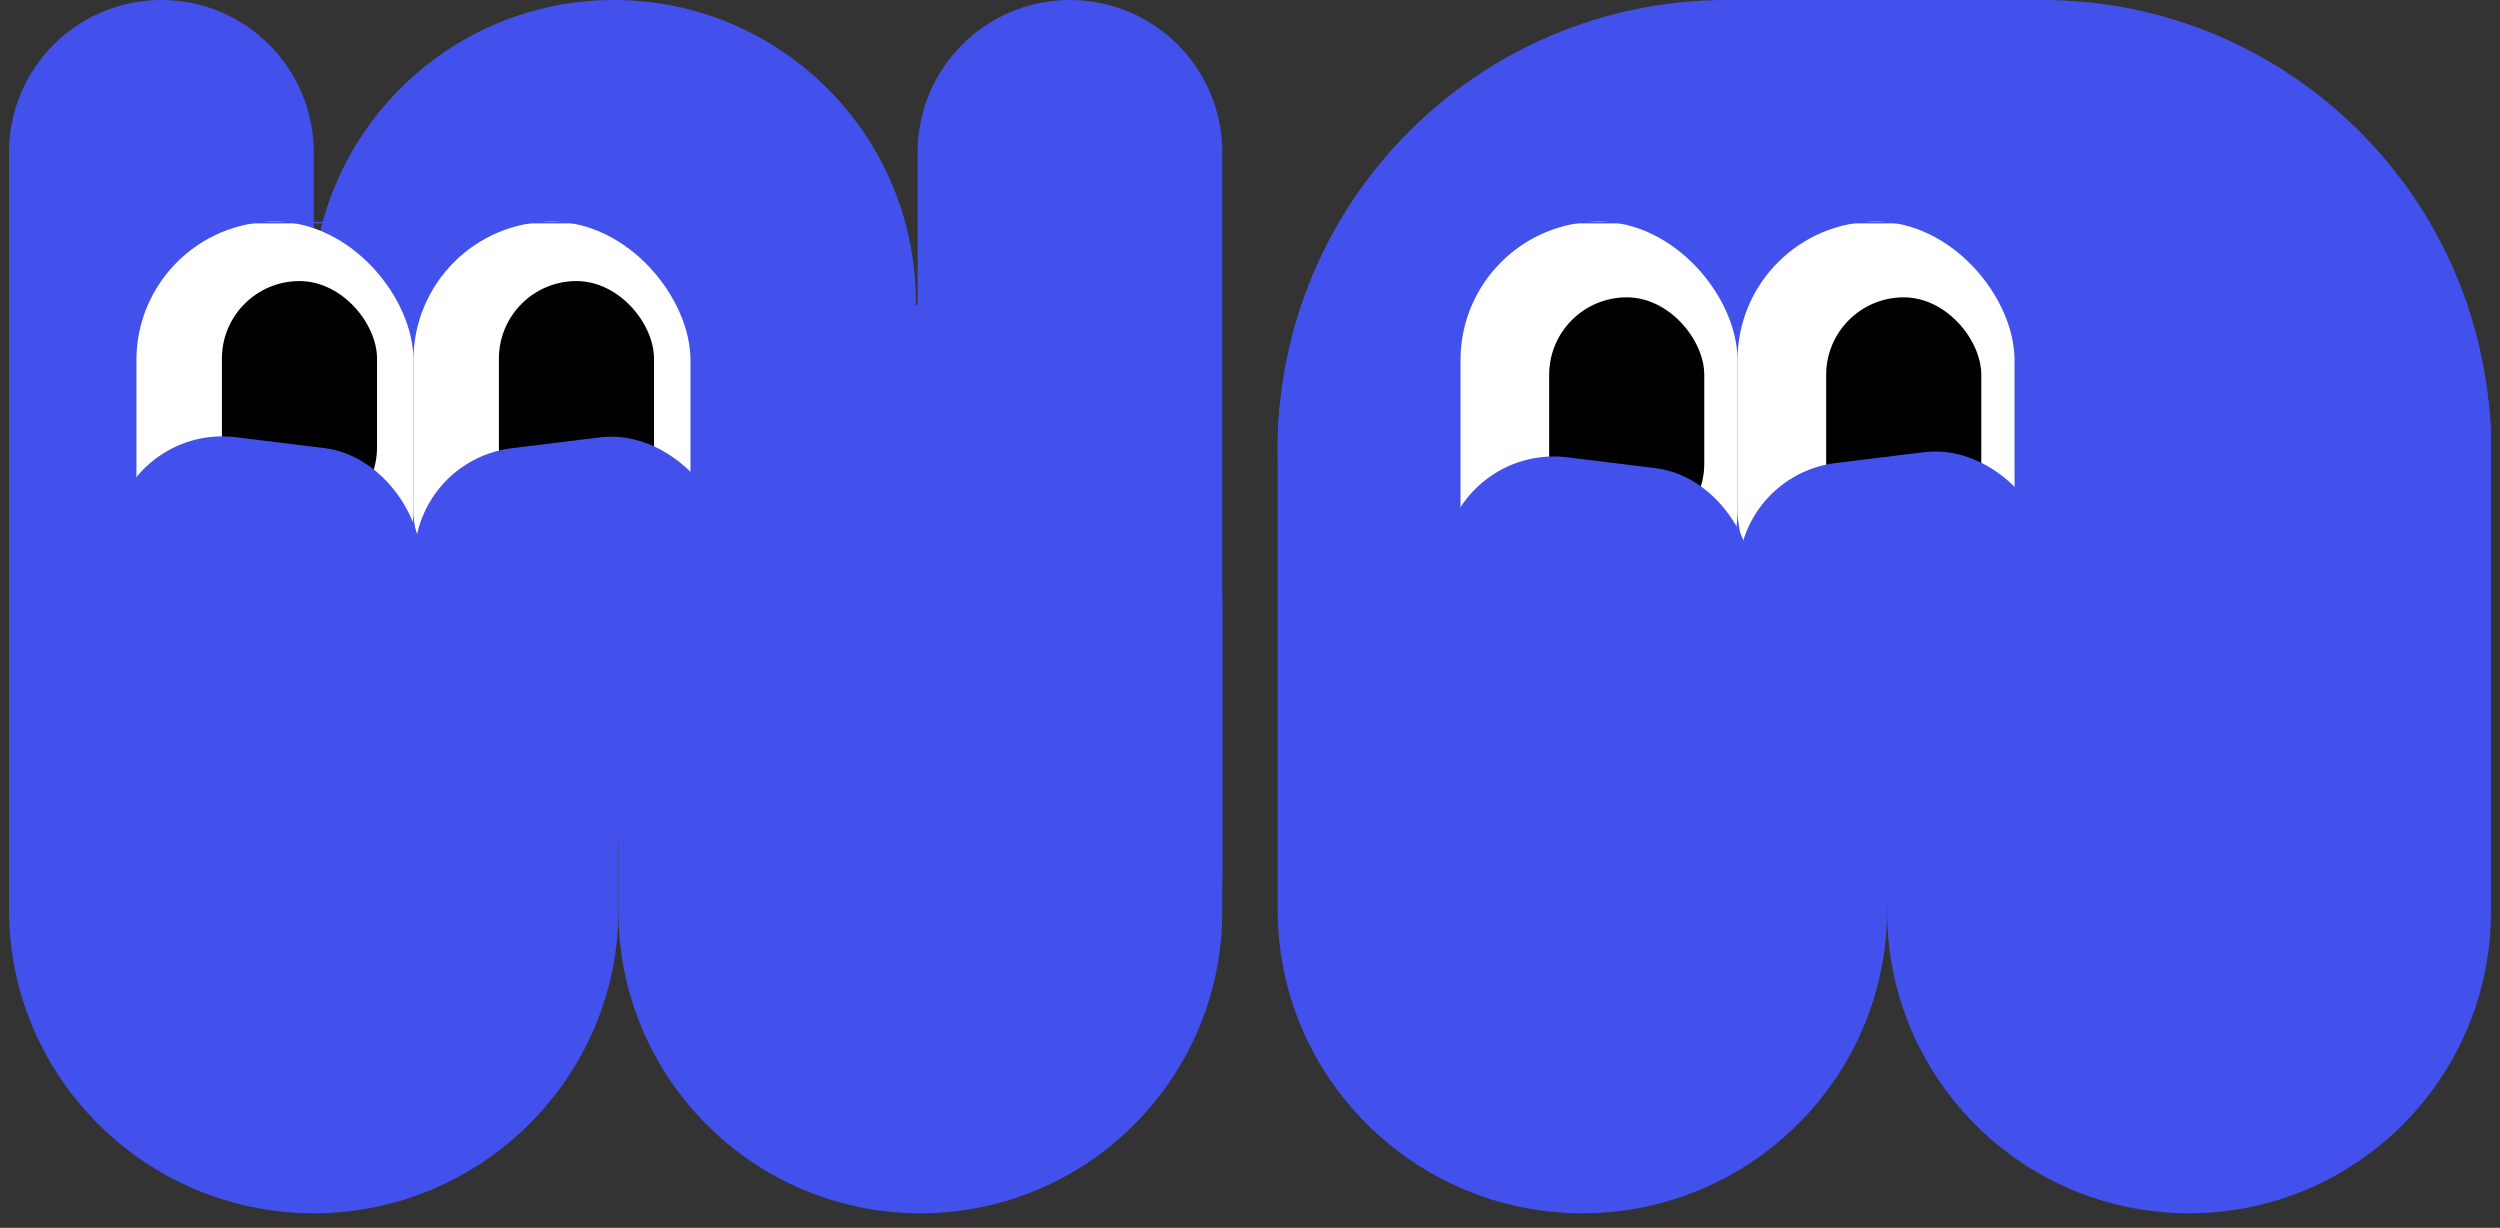 <svg width="169" height="83" viewBox="0 0 169 83" fill="none" xmlns="http://www.w3.org/2000/svg">
<rect x="0" y="0" width="169" height="83" fill="#333333" stroke="none"/>
<path d="M21.088 20.411C21.088 9.138 30.226 0 41.498 0C52.771 0 61.909 9.138 61.909 20.411V36.515C61.909 47.787 52.771 56.926 41.498 56.926C30.226 56.926 21.088 47.787 21.088 36.515V20.411Z" fill="#4351EC"/>
<path d="M0.61 10.299C0.61 4.611 5.221 0 10.909 0C16.597 0 21.208 4.611 21.208 10.299V58.986C21.208 64.674 16.597 69.284 10.909 69.284C5.221 69.284 0.61 64.674 0.61 58.986V10.299Z" fill="#4351EC"/>
<path d="M0.61 41.103C0.61 29.778 9.884 20.598 21.208 20.598C32.532 20.598 41.806 29.778 41.806 41.103V61.513C41.806 72.838 32.532 82.018 21.208 82.018C9.884 82.018 0.61 72.838 0.61 61.513V41.103Z" fill="#4351EC"/>
<path d="M62.03 10.299C62.03 4.611 66.641 0 72.329 0C78.017 0 82.628 4.611 82.628 10.299V58.986C82.628 64.674 78.017 69.284 72.329 69.284C66.641 69.284 62.03 64.674 62.03 58.986V10.299Z" fill="#4351EC"/>
<path d="M41.806 41.009C41.806 29.736 50.944 20.598 62.217 20.598C73.49 20.598 82.628 29.736 82.628 41.009V61.607C82.628 72.88 73.49 82.018 62.217 82.018C50.944 82.018 41.806 72.88 41.806 61.607V41.009Z" fill="#4351EC"/>
<path d="M86.373 29.867C86.373 18.543 95.646 9.363 106.971 9.363C118.295 9.363 127.569 18.543 127.569 29.867V61.513C127.569 72.838 118.295 82.018 106.971 82.018C95.646 82.018 86.373 72.838 86.373 61.513V29.867Z" fill="#4351EC"/>
<path d="M127.569 29.774C127.569 18.501 136.707 9.363 147.98 9.363C159.252 9.363 168.39 18.501 168.39 29.774V61.607C168.39 72.88 159.252 82.018 147.98 82.018C136.707 82.018 127.569 72.88 127.569 61.607V29.774Z" fill="#4351EC"/>
<path d="M86.373 30.335C86.373 13.582 99.954 0 116.708 0H138.055C154.809 0 168.39 13.582 168.39 30.335C168.39 47.089 154.809 60.671 138.055 60.671H116.708C99.954 60.671 86.373 47.089 86.373 30.335Z" fill="#4351EC"/>
<rect x="9.223" y="14.98" width="18.726" height="28.837" rx="9.363" fill="white"/>
<rect x="27.949" y="14.98" width="18.726" height="28.837" rx="9.363" fill="white"/>
<rect x="98.731" y="14.98" width="18.726" height="28.837" rx="9.363" fill="white"/>
<rect x="117.457" y="14.98" width="18.726" height="28.837" rx="9.363" fill="white"/>
<rect x="15.001" y="19" width="10.486" height="16.479" rx="5.243" fill="black"/>
<rect x="33.726" y="19" width="10.486" height="16.479" rx="5.243" fill="black"/>
<rect x="104.723" y="20.1" width="10.486" height="16.479" rx="5.243" fill="black"/>
<rect x="123.449" y="20.1" width="10.486" height="16.479" rx="5.243" fill="black"/>
<rect x="8" y="15" width="40" height="0.1" fill="#4351EC"/>
<rect x="98.001" y="15" width="40" height="0.1" fill="#4351EC"/>
<rect x="8.5" y="28.641" width="21" height="15" rx="7.5" transform="rotate(7 8.5 28.641)" fill="#4351EC"/>
<rect x="27.157" y="31.212" width="21" height="15" rx="7.5" transform="rotate(-7 27.157 31.212)" fill="#4351EC"/>
<rect x="98.501" y="30" width="21" height="15" rx="7.5" transform="rotate(7 98.501 30)" fill="#4351EC"/>
<rect x="116.657" y="32.213" width="21" height="15" rx="7.5" transform="rotate(-7 116.657 32.213)" fill="#4351EC"/>
</svg>
